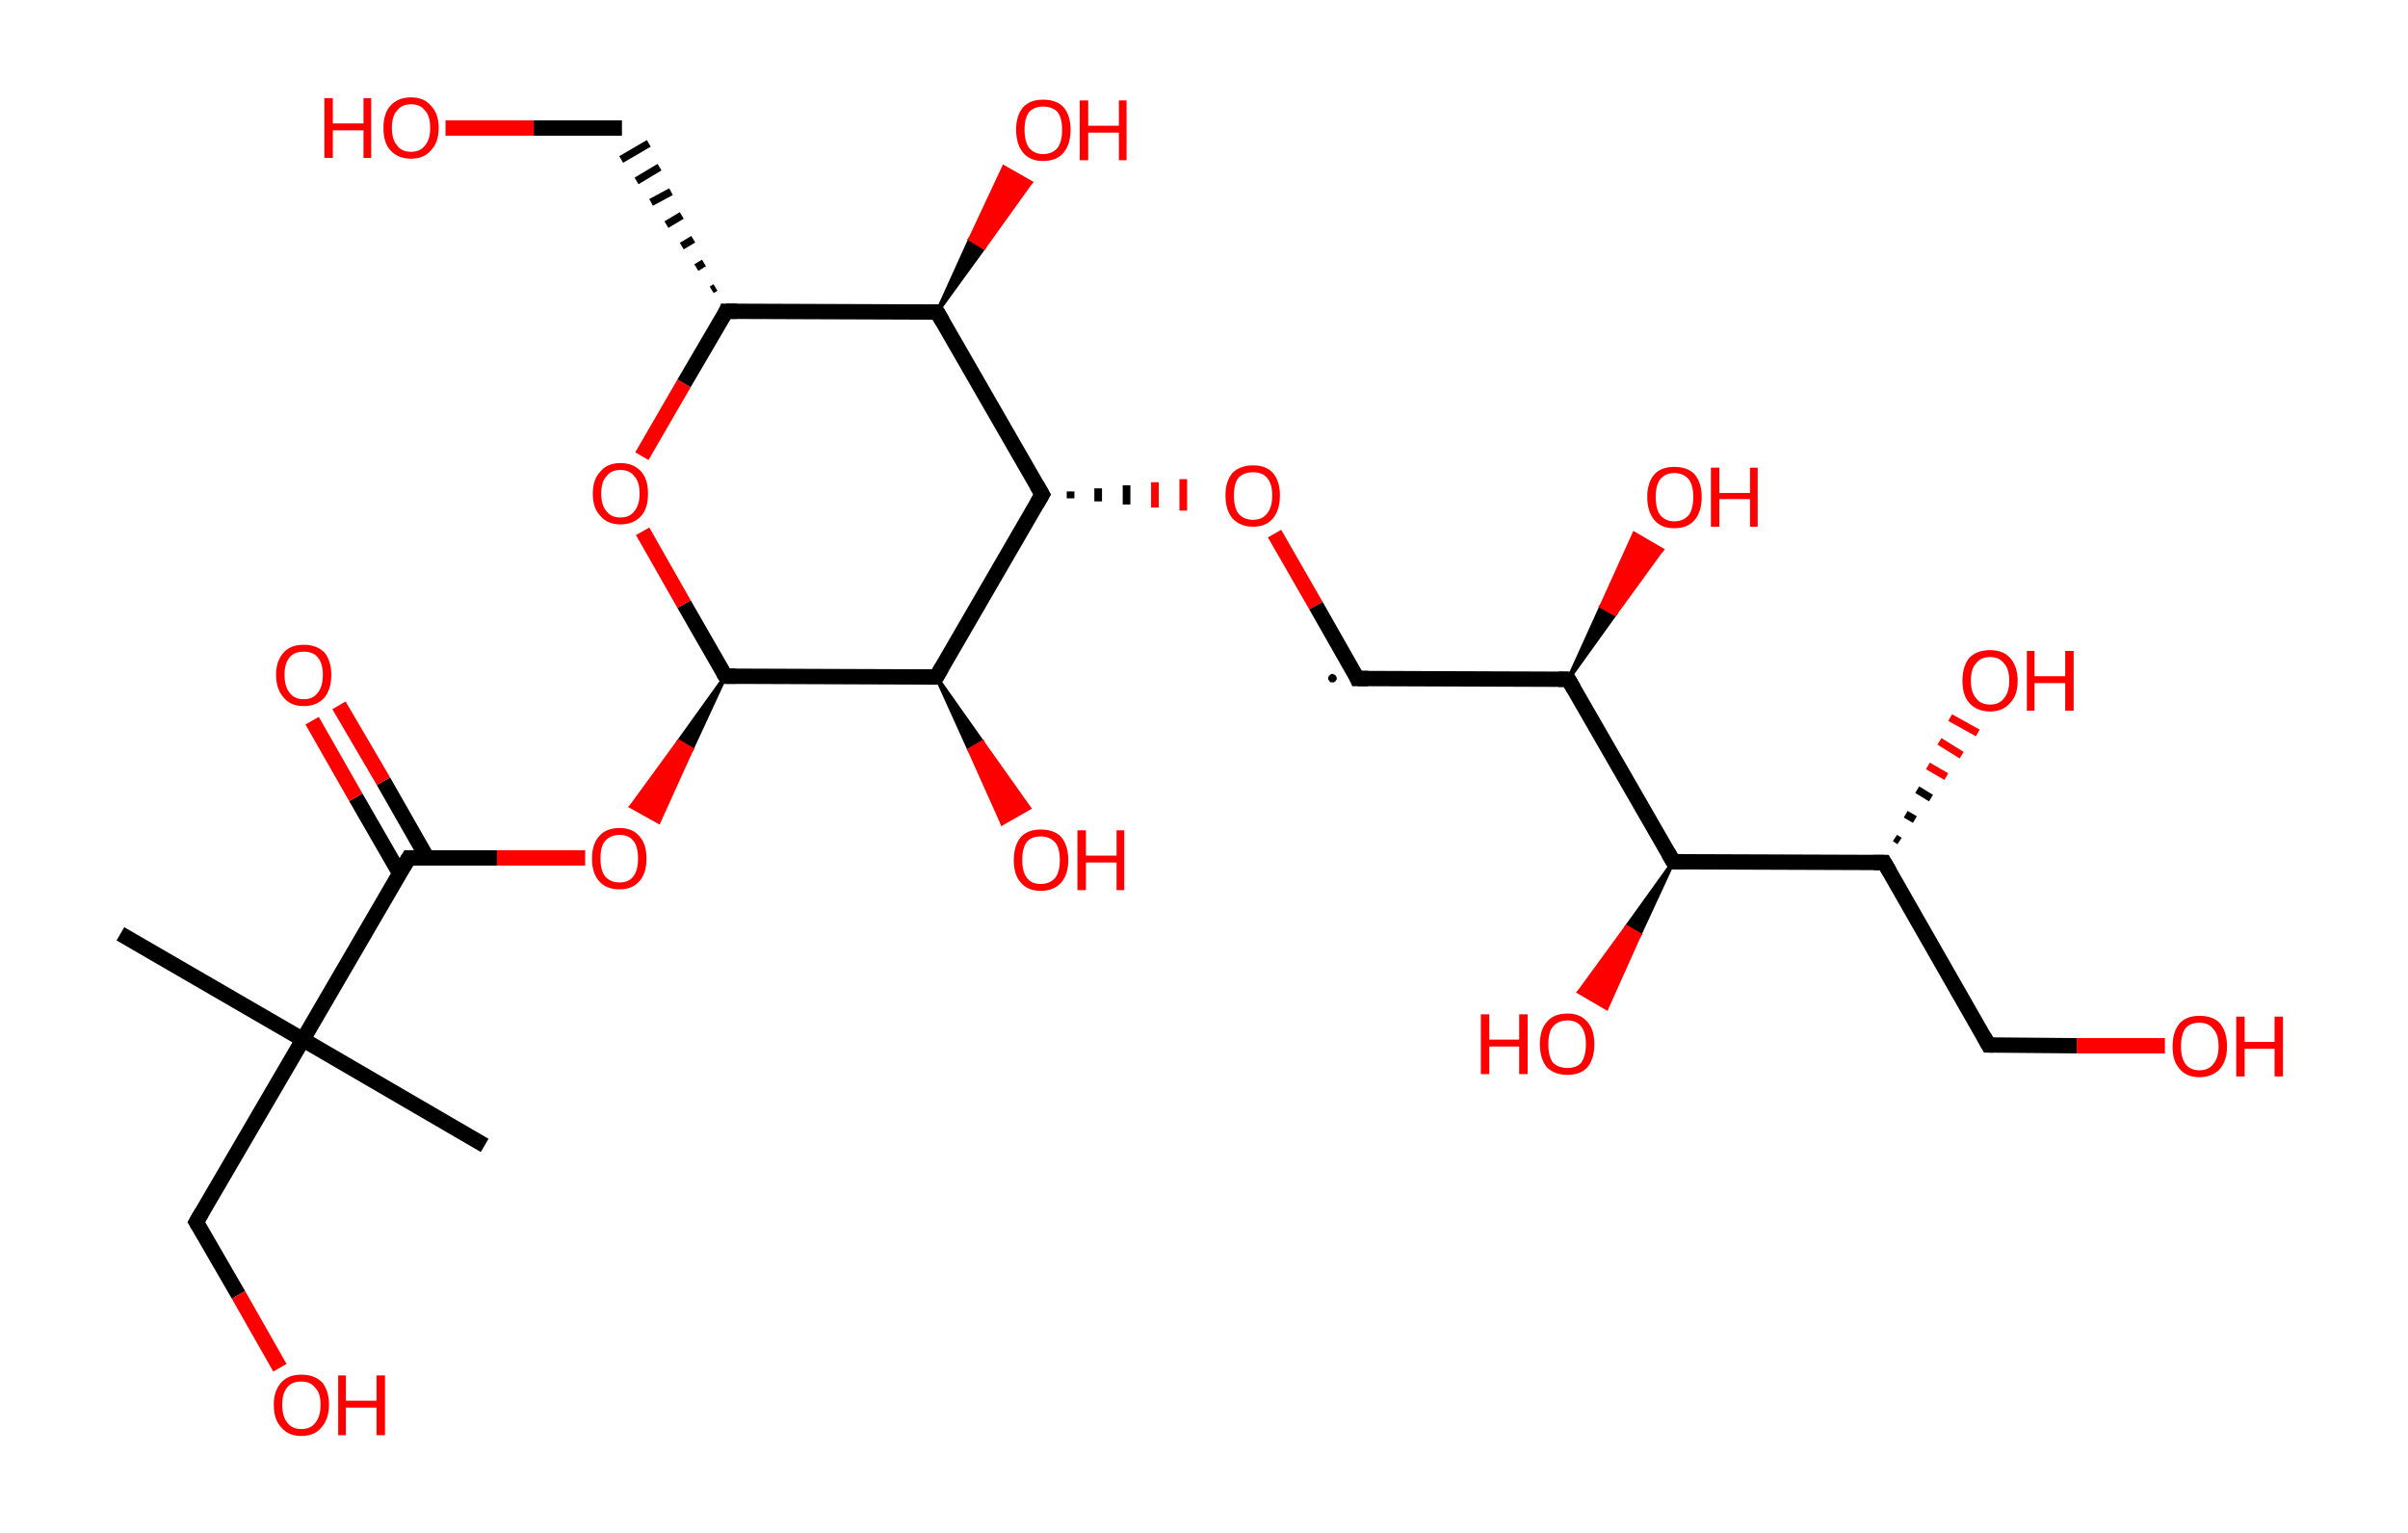 <?xml version='1.0' encoding='ASCII' standalone='yes'?>
<svg xmlns="http://www.w3.org/2000/svg" xmlns:rdkit="http://www.rdkit.org/xml" xmlns:xlink="http://www.w3.org/1999/xlink" version="1.1" baseProfile="full" xml:space="preserve" width="314px" height="200px" viewBox="0 0 314 200">
<!-- END OF HEADER -->
<rect style="opacity:1.0;fill:#FFFFFF;stroke:none" width="314.0" height="200.0" x="0.0" y="0.0"> </rect>
<path class="bond-0 atom-0 atom-1" d="M 15.7,121.8 L 39.5,135.6" style="fill:none;fill-rule:evenodd;stroke:#000000;stroke-width:2.0px;stroke-linecap:butt;stroke-linejoin:miter;stroke-opacity:1"/>
<path class="bond-1 atom-1 atom-2" d="M 39.5,135.6 L 63.2,149.4" style="fill:none;fill-rule:evenodd;stroke:#000000;stroke-width:2.0px;stroke-linecap:butt;stroke-linejoin:miter;stroke-opacity:1"/>
<path class="bond-2 atom-1 atom-3" d="M 39.5,135.6 L 25.6,159.4" style="fill:none;fill-rule:evenodd;stroke:#000000;stroke-width:2.0px;stroke-linecap:butt;stroke-linejoin:miter;stroke-opacity:1"/>
<path class="bond-3 atom-3 atom-4" d="M 25.6,159.4 L 31.1,168.9" style="fill:none;fill-rule:evenodd;stroke:#000000;stroke-width:2.0px;stroke-linecap:butt;stroke-linejoin:miter;stroke-opacity:1"/>
<path class="bond-3 atom-3 atom-4" d="M 31.1,168.9 L 36.5,178.4" style="fill:none;fill-rule:evenodd;stroke:#FF0000;stroke-width:2.0px;stroke-linecap:butt;stroke-linejoin:miter;stroke-opacity:1"/>
<path class="bond-4 atom-1 atom-5" d="M 39.5,135.6 L 53.3,111.9" style="fill:none;fill-rule:evenodd;stroke:#000000;stroke-width:2.0px;stroke-linecap:butt;stroke-linejoin:miter;stroke-opacity:1"/>
<path class="bond-5 atom-5 atom-6" d="M 55.7,111.9 L 50.0,101.9" style="fill:none;fill-rule:evenodd;stroke:#000000;stroke-width:2.0px;stroke-linecap:butt;stroke-linejoin:miter;stroke-opacity:1"/>
<path class="bond-5 atom-5 atom-6" d="M 50.0,101.9 L 44.2,92.0" style="fill:none;fill-rule:evenodd;stroke:#FF0000;stroke-width:2.0px;stroke-linecap:butt;stroke-linejoin:miter;stroke-opacity:1"/>
<path class="bond-5 atom-5 atom-6" d="M 52.1,113.9 L 46.4,104.0" style="fill:none;fill-rule:evenodd;stroke:#000000;stroke-width:2.0px;stroke-linecap:butt;stroke-linejoin:miter;stroke-opacity:1"/>
<path class="bond-5 atom-5 atom-6" d="M 46.4,104.0 L 40.7,94.0" style="fill:none;fill-rule:evenodd;stroke:#FF0000;stroke-width:2.0px;stroke-linecap:butt;stroke-linejoin:miter;stroke-opacity:1"/>
<path class="bond-6 atom-5 atom-7" d="M 53.3,111.9 L 64.8,111.9" style="fill:none;fill-rule:evenodd;stroke:#000000;stroke-width:2.0px;stroke-linecap:butt;stroke-linejoin:miter;stroke-opacity:1"/>
<path class="bond-6 atom-5 atom-7" d="M 64.8,111.9 L 76.3,111.9" style="fill:none;fill-rule:evenodd;stroke:#FF0000;stroke-width:2.0px;stroke-linecap:butt;stroke-linejoin:miter;stroke-opacity:1"/>
<path class="bond-7 atom-8 atom-7" d="M 94.6,88.2 L 90.2,97.7 L 88.5,96.7 Z" style="fill:#000000;fill-rule:evenodd;fill-opacity:1;stroke:#000000;stroke-width:0.5px;stroke-linecap:butt;stroke-linejoin:miter;stroke-opacity:1;"/>
<path class="bond-7 atom-8 atom-7" d="M 90.2,97.7 L 82.3,105.2 L 85.9,107.2 Z" style="fill:#FF0000;fill-rule:evenodd;fill-opacity:1;stroke:#FF0000;stroke-width:0.5px;stroke-linecap:butt;stroke-linejoin:miter;stroke-opacity:1;"/>
<path class="bond-7 atom-8 atom-7" d="M 90.2,97.7 L 88.5,96.7 L 82.3,105.2 Z" style="fill:#FF0000;fill-rule:evenodd;fill-opacity:1;stroke:#FF0000;stroke-width:0.5px;stroke-linecap:butt;stroke-linejoin:miter;stroke-opacity:1;"/>
<path class="bond-8 atom-8 atom-9" d="M 94.6,88.2 L 89.2,78.8" style="fill:none;fill-rule:evenodd;stroke:#000000;stroke-width:2.0px;stroke-linecap:butt;stroke-linejoin:miter;stroke-opacity:1"/>
<path class="bond-8 atom-8 atom-9" d="M 89.2,78.8 L 83.8,69.3" style="fill:none;fill-rule:evenodd;stroke:#FF0000;stroke-width:2.0px;stroke-linecap:butt;stroke-linejoin:miter;stroke-opacity:1"/>
<path class="bond-9 atom-9 atom-10" d="M 83.7,59.5 L 89.2,50.0" style="fill:none;fill-rule:evenodd;stroke:#FF0000;stroke-width:2.0px;stroke-linecap:butt;stroke-linejoin:miter;stroke-opacity:1"/>
<path class="bond-9 atom-9 atom-10" d="M 89.2,50.0 L 94.7,40.6" style="fill:none;fill-rule:evenodd;stroke:#000000;stroke-width:2.0px;stroke-linecap:butt;stroke-linejoin:miter;stroke-opacity:1"/>
<path class="bond-10 atom-10 atom-11" d="M 93.3,37.5 L 92.8,37.8" style="fill:none;fill-rule:evenodd;stroke:#000000;stroke-width:1.0px;stroke-linecap:butt;stroke-linejoin:miter;stroke-opacity:1"/>
<path class="bond-10 atom-10 atom-11" d="M 91.8,34.3 L 90.8,34.9" style="fill:none;fill-rule:evenodd;stroke:#000000;stroke-width:1.0px;stroke-linecap:butt;stroke-linejoin:miter;stroke-opacity:1"/>
<path class="bond-10 atom-10 atom-11" d="M 90.4,31.2 L 88.9,32.1" style="fill:none;fill-rule:evenodd;stroke:#000000;stroke-width:1.0px;stroke-linecap:butt;stroke-linejoin:miter;stroke-opacity:1"/>
<path class="bond-10 atom-10 atom-11" d="M 88.9,28.1 L 86.9,29.3" style="fill:none;fill-rule:evenodd;stroke:#000000;stroke-width:1.0px;stroke-linecap:butt;stroke-linejoin:miter;stroke-opacity:1"/>
<path class="bond-10 atom-10 atom-11" d="M 87.5,25.0 L 84.9,26.4" style="fill:none;fill-rule:evenodd;stroke:#000000;stroke-width:1.0px;stroke-linecap:butt;stroke-linejoin:miter;stroke-opacity:1"/>
<path class="bond-10 atom-10 atom-11" d="M 86.0,21.8 L 83.0,23.6" style="fill:none;fill-rule:evenodd;stroke:#000000;stroke-width:1.0px;stroke-linecap:butt;stroke-linejoin:miter;stroke-opacity:1"/>
<path class="bond-10 atom-10 atom-11" d="M 84.6,18.7 L 81.0,20.8" style="fill:none;fill-rule:evenodd;stroke:#000000;stroke-width:1.0px;stroke-linecap:butt;stroke-linejoin:miter;stroke-opacity:1"/>
<path class="bond-11 atom-11 atom-12" d="M 81.1,16.7 L 69.6,16.7" style="fill:none;fill-rule:evenodd;stroke:#000000;stroke-width:2.0px;stroke-linecap:butt;stroke-linejoin:miter;stroke-opacity:1"/>
<path class="bond-11 atom-11 atom-12" d="M 69.6,16.7 L 58.1,16.7" style="fill:none;fill-rule:evenodd;stroke:#FF0000;stroke-width:2.0px;stroke-linecap:butt;stroke-linejoin:miter;stroke-opacity:1"/>
<path class="bond-12 atom-10 atom-13" d="M 94.7,40.6 L 122.2,40.7" style="fill:none;fill-rule:evenodd;stroke:#000000;stroke-width:2.0px;stroke-linecap:butt;stroke-linejoin:miter;stroke-opacity:1"/>
<path class="bond-13 atom-13 atom-14" d="M 122.2,40.7 L 126.5,31.2 L 128.3,32.3 Z" style="fill:#000000;fill-rule:evenodd;fill-opacity:1;stroke:#000000;stroke-width:0.5px;stroke-linecap:butt;stroke-linejoin:miter;stroke-opacity:1;"/>
<path class="bond-13 atom-13 atom-14" d="M 126.5,31.2 L 134.4,23.8 L 130.9,21.8 Z" style="fill:#FF0000;fill-rule:evenodd;fill-opacity:1;stroke:#FF0000;stroke-width:0.5px;stroke-linecap:butt;stroke-linejoin:miter;stroke-opacity:1;"/>
<path class="bond-13 atom-13 atom-14" d="M 126.5,31.2 L 128.3,32.3 L 134.4,23.8 Z" style="fill:#FF0000;fill-rule:evenodd;fill-opacity:1;stroke:#FF0000;stroke-width:0.5px;stroke-linecap:butt;stroke-linejoin:miter;stroke-opacity:1;"/>
<path class="bond-14 atom-13 atom-15" d="M 122.2,40.7 L 135.9,64.5" style="fill:none;fill-rule:evenodd;stroke:#000000;stroke-width:2.0px;stroke-linecap:butt;stroke-linejoin:miter;stroke-opacity:1"/>
<path class="bond-15 atom-15 atom-16" d="M 139.6,65.0 L 139.6,64.1" style="fill:none;fill-rule:evenodd;stroke:#000000;stroke-width:1.0px;stroke-linecap:butt;stroke-linejoin:miter;stroke-opacity:1"/>
<path class="bond-15 atom-15 atom-16" d="M 143.2,65.4 L 143.2,63.7" style="fill:none;fill-rule:evenodd;stroke:#000000;stroke-width:1.0px;stroke-linecap:butt;stroke-linejoin:miter;stroke-opacity:1"/>
<path class="bond-15 atom-15 atom-16" d="M 146.9,65.8 L 146.9,63.3" style="fill:none;fill-rule:evenodd;stroke:#000000;stroke-width:1.0px;stroke-linecap:butt;stroke-linejoin:miter;stroke-opacity:1"/>
<path class="bond-15 atom-15 atom-16" d="M 150.6,66.2 L 150.6,62.9" style="fill:none;fill-rule:evenodd;stroke:#FF0000;stroke-width:1.0px;stroke-linecap:butt;stroke-linejoin:miter;stroke-opacity:1"/>
<path class="bond-15 atom-15 atom-16" d="M 154.3,66.6 L 154.3,62.5" style="fill:none;fill-rule:evenodd;stroke:#FF0000;stroke-width:1.0px;stroke-linecap:butt;stroke-linejoin:miter;stroke-opacity:1"/>
<path class="bond-16 atom-16 atom-17" d="M 166.2,69.6 L 171.6,79.0" style="fill:none;fill-rule:evenodd;stroke:#FF0000;stroke-width:2.0px;stroke-linecap:butt;stroke-linejoin:miter;stroke-opacity:1"/>
<path class="bond-16 atom-16 atom-17" d="M 171.6,79.0 L 177.0,88.5" style="fill:none;fill-rule:evenodd;stroke:#000000;stroke-width:2.0px;stroke-linecap:butt;stroke-linejoin:miter;stroke-opacity:1"/>
<path class="bond-17 atom-17 atom-18" d="M 177.0,88.5 L 204.5,88.6" style="fill:none;fill-rule:evenodd;stroke:#000000;stroke-width:2.0px;stroke-linecap:butt;stroke-linejoin:miter;stroke-opacity:1"/>
<path class="bond-18 atom-18 atom-19" d="M 204.5,88.6 L 208.8,79.1 L 210.6,80.1 Z" style="fill:#000000;fill-rule:evenodd;fill-opacity:1;stroke:#000000;stroke-width:0.5px;stroke-linecap:butt;stroke-linejoin:miter;stroke-opacity:1;"/>
<path class="bond-18 atom-18 atom-19" d="M 208.8,79.1 L 216.7,71.7 L 213.1,69.6 Z" style="fill:#FF0000;fill-rule:evenodd;fill-opacity:1;stroke:#FF0000;stroke-width:0.5px;stroke-linecap:butt;stroke-linejoin:miter;stroke-opacity:1;"/>
<path class="bond-18 atom-18 atom-19" d="M 208.8,79.1 L 210.6,80.1 L 216.7,71.7 Z" style="fill:#FF0000;fill-rule:evenodd;fill-opacity:1;stroke:#FF0000;stroke-width:0.5px;stroke-linecap:butt;stroke-linejoin:miter;stroke-opacity:1;"/>
<path class="bond-19 atom-18 atom-20" d="M 204.5,88.6 L 218.2,112.4" style="fill:none;fill-rule:evenodd;stroke:#000000;stroke-width:2.0px;stroke-linecap:butt;stroke-linejoin:miter;stroke-opacity:1"/>
<path class="bond-20 atom-20 atom-21" d="M 218.2,112.4 L 213.8,121.9 L 212.1,120.9 Z" style="fill:#000000;fill-rule:evenodd;fill-opacity:1;stroke:#000000;stroke-width:0.5px;stroke-linecap:butt;stroke-linejoin:miter;stroke-opacity:1;"/>
<path class="bond-20 atom-20 atom-21" d="M 213.8,121.9 L 205.9,129.4 L 209.5,131.5 Z" style="fill:#FF0000;fill-rule:evenodd;fill-opacity:1;stroke:#FF0000;stroke-width:0.5px;stroke-linecap:butt;stroke-linejoin:miter;stroke-opacity:1;"/>
<path class="bond-20 atom-20 atom-21" d="M 213.8,121.9 L 212.1,120.9 L 205.9,129.4 Z" style="fill:#FF0000;fill-rule:evenodd;fill-opacity:1;stroke:#FF0000;stroke-width:0.5px;stroke-linecap:butt;stroke-linejoin:miter;stroke-opacity:1;"/>
<path class="bond-21 atom-20 atom-22" d="M 218.2,112.4 L 245.7,112.5" style="fill:none;fill-rule:evenodd;stroke:#000000;stroke-width:2.0px;stroke-linecap:butt;stroke-linejoin:miter;stroke-opacity:1"/>
<path class="bond-22 atom-22 atom-23" d="M 247.1,109.3 L 247.7,109.7" style="fill:none;fill-rule:evenodd;stroke:#000000;stroke-width:1.0px;stroke-linecap:butt;stroke-linejoin:miter;stroke-opacity:1"/>
<path class="bond-22 atom-22 atom-23" d="M 248.5,106.2 L 249.7,106.9" style="fill:none;fill-rule:evenodd;stroke:#000000;stroke-width:1.0px;stroke-linecap:butt;stroke-linejoin:miter;stroke-opacity:1"/>
<path class="bond-22 atom-22 atom-23" d="M 250.0,103.0 L 251.8,104.1" style="fill:none;fill-rule:evenodd;stroke:#000000;stroke-width:1.0px;stroke-linecap:butt;stroke-linejoin:miter;stroke-opacity:1"/>
<path class="bond-22 atom-22 atom-23" d="M 251.4,99.9 L 253.8,101.3" style="fill:none;fill-rule:evenodd;stroke:#FF0000;stroke-width:1.0px;stroke-linecap:butt;stroke-linejoin:miter;stroke-opacity:1"/>
<path class="bond-22 atom-22 atom-23" d="M 252.9,96.7 L 255.8,98.5" style="fill:none;fill-rule:evenodd;stroke:#FF0000;stroke-width:1.0px;stroke-linecap:butt;stroke-linejoin:miter;stroke-opacity:1"/>
<path class="bond-22 atom-22 atom-23" d="M 254.3,93.6 L 257.9,95.6" style="fill:none;fill-rule:evenodd;stroke:#FF0000;stroke-width:1.0px;stroke-linecap:butt;stroke-linejoin:miter;stroke-opacity:1"/>
<path class="bond-23 atom-22 atom-24" d="M 245.7,112.5 L 259.3,136.3" style="fill:none;fill-rule:evenodd;stroke:#000000;stroke-width:2.0px;stroke-linecap:butt;stroke-linejoin:miter;stroke-opacity:1"/>
<path class="bond-24 atom-24 atom-25" d="M 259.3,136.3 L 270.8,136.4" style="fill:none;fill-rule:evenodd;stroke:#000000;stroke-width:2.0px;stroke-linecap:butt;stroke-linejoin:miter;stroke-opacity:1"/>
<path class="bond-24 atom-24 atom-25" d="M 270.8,136.4 L 282.3,136.4" style="fill:none;fill-rule:evenodd;stroke:#FF0000;stroke-width:2.0px;stroke-linecap:butt;stroke-linejoin:miter;stroke-opacity:1"/>
<path class="bond-25 atom-15 atom-26" d="M 135.9,64.5 L 122.1,88.3" style="fill:none;fill-rule:evenodd;stroke:#000000;stroke-width:2.0px;stroke-linecap:butt;stroke-linejoin:miter;stroke-opacity:1"/>
<path class="bond-26 atom-26 atom-27" d="M 122.1,88.3 L 128.1,96.8 L 126.4,97.8 Z" style="fill:#000000;fill-rule:evenodd;fill-opacity:1;stroke:#000000;stroke-width:0.5px;stroke-linecap:butt;stroke-linejoin:miter;stroke-opacity:1;"/>
<path class="bond-26 atom-26 atom-27" d="M 128.1,96.8 L 130.7,107.4 L 134.2,105.4 Z" style="fill:#FF0000;fill-rule:evenodd;fill-opacity:1;stroke:#FF0000;stroke-width:0.5px;stroke-linecap:butt;stroke-linejoin:miter;stroke-opacity:1;"/>
<path class="bond-26 atom-26 atom-27" d="M 128.1,96.8 L 126.4,97.8 L 130.7,107.4 Z" style="fill:#FF0000;fill-rule:evenodd;fill-opacity:1;stroke:#FF0000;stroke-width:0.5px;stroke-linecap:butt;stroke-linejoin:miter;stroke-opacity:1;"/>
<path class="bond-27 atom-26 atom-8" d="M 122.1,88.3 L 94.6,88.2" style="fill:none;fill-rule:evenodd;stroke:#000000;stroke-width:2.0px;stroke-linecap:butt;stroke-linejoin:miter;stroke-opacity:1"/>
<path d="M 26.3,158.2 L 25.6,159.4 L 25.9,159.9" style="fill:none;stroke:#000000;stroke-width:2.0px;stroke-linecap:butt;stroke-linejoin:miter;stroke-opacity:1;"/>
<path d="M 52.6,113.1 L 53.3,111.9 L 53.9,111.9" style="fill:none;stroke:#000000;stroke-width:2.0px;stroke-linecap:butt;stroke-linejoin:miter;stroke-opacity:1;"/>
<path d="M 94.3,87.7 L 94.6,88.2 L 96.0,88.2" style="fill:none;stroke:#000000;stroke-width:2.0px;stroke-linecap:butt;stroke-linejoin:miter;stroke-opacity:1;"/>
<path d="M 94.5,41.1 L 94.7,40.6 L 96.1,40.6" style="fill:none;stroke:#000000;stroke-width:2.0px;stroke-linecap:butt;stroke-linejoin:miter;stroke-opacity:1;"/>
<path d="M 120.9,40.7 L 122.2,40.7 L 122.9,41.9" style="fill:none;stroke:#000000;stroke-width:2.0px;stroke-linecap:butt;stroke-linejoin:miter;stroke-opacity:1;"/>
<path d="M 135.2,63.3 L 135.9,64.5 L 135.2,65.7" style="fill:none;stroke:#000000;stroke-width:2.0px;stroke-linecap:butt;stroke-linejoin:miter;stroke-opacity:1;"/>
<path d="M 176.8,88.0 L 177.0,88.5 L 178.4,88.5" style="fill:none;stroke:#000000;stroke-width:2.0px;stroke-linecap:butt;stroke-linejoin:miter;stroke-opacity:1;"/>
<path d="M 203.2,88.6 L 204.5,88.6 L 205.2,89.8" style="fill:none;stroke:#000000;stroke-width:2.0px;stroke-linecap:butt;stroke-linejoin:miter;stroke-opacity:1;"/>
<path d="M 217.5,111.2 L 218.2,112.4 L 219.6,112.4" style="fill:none;stroke:#000000;stroke-width:2.0px;stroke-linecap:butt;stroke-linejoin:miter;stroke-opacity:1;"/>
<path d="M 244.3,112.5 L 245.7,112.5 L 246.4,113.7" style="fill:none;stroke:#000000;stroke-width:2.0px;stroke-linecap:butt;stroke-linejoin:miter;stroke-opacity:1;"/>
<path d="M 258.7,135.2 L 259.3,136.3 L 259.9,136.3" style="fill:none;stroke:#000000;stroke-width:2.0px;stroke-linecap:butt;stroke-linejoin:miter;stroke-opacity:1;"/>
<path d="M 122.8,87.1 L 122.1,88.3 L 120.7,88.3" style="fill:none;stroke:#000000;stroke-width:2.0px;stroke-linecap:butt;stroke-linejoin:miter;stroke-opacity:1;"/>
<path class="atom-4" d="M 35.7 183.2 Q 35.7 181.4, 36.7 180.3 Q 37.6 179.3, 39.3 179.3 Q 41.0 179.3, 42.0 180.3 Q 42.9 181.4, 42.9 183.2 Q 42.9 185.1, 41.9 186.2 Q 41.0 187.3, 39.3 187.3 Q 37.6 187.3, 36.7 186.2 Q 35.7 185.2, 35.7 183.2 M 39.3 186.4 Q 40.5 186.4, 41.1 185.6 Q 41.8 184.8, 41.8 183.2 Q 41.8 181.7, 41.1 181.0 Q 40.5 180.2, 39.3 180.2 Q 38.1 180.2, 37.5 180.9 Q 36.8 181.7, 36.8 183.2 Q 36.8 184.8, 37.5 185.6 Q 38.1 186.4, 39.3 186.4 " fill="#FF0000"/>
<path class="atom-4" d="M 44.1 179.4 L 45.1 179.4 L 45.1 182.7 L 49.1 182.7 L 49.1 179.4 L 50.2 179.4 L 50.2 187.2 L 49.1 187.2 L 49.1 183.6 L 45.1 183.6 L 45.1 187.2 L 44.1 187.2 L 44.1 179.4 " fill="#FF0000"/>
<path class="atom-6" d="M 36.0 88.0 Q 36.0 86.2, 37.0 85.1 Q 37.9 84.1, 39.6 84.1 Q 41.3 84.1, 42.3 85.1 Q 43.2 86.2, 43.2 88.0 Q 43.2 89.9, 42.3 91.0 Q 41.3 92.1, 39.6 92.1 Q 37.9 92.1, 37.0 91.0 Q 36.0 89.9, 36.0 88.0 M 39.6 91.2 Q 40.8 91.2, 41.4 90.4 Q 42.1 89.6, 42.1 88.0 Q 42.1 86.5, 41.4 85.7 Q 40.8 85.0, 39.6 85.0 Q 38.4 85.0, 37.8 85.7 Q 37.1 86.5, 37.1 88.0 Q 37.1 89.6, 37.8 90.4 Q 38.4 91.2, 39.6 91.2 " fill="#FF0000"/>
<path class="atom-7" d="M 77.2 112.0 Q 77.2 110.1, 78.1 109.1 Q 79.0 108.0, 80.8 108.0 Q 82.5 108.0, 83.4 109.1 Q 84.3 110.1, 84.3 112.0 Q 84.3 113.9, 83.4 114.9 Q 82.5 116.0, 80.8 116.0 Q 79.0 116.0, 78.1 114.9 Q 77.2 113.9, 77.2 112.0 M 80.8 115.1 Q 82.0 115.1, 82.6 114.3 Q 83.2 113.5, 83.2 112.0 Q 83.2 110.4, 82.6 109.7 Q 82.0 108.9, 80.8 108.9 Q 79.6 108.9, 78.9 109.7 Q 78.3 110.4, 78.3 112.0 Q 78.3 113.5, 78.9 114.3 Q 79.6 115.1, 80.8 115.1 " fill="#FF0000"/>
<path class="atom-9" d="M 77.3 64.4 Q 77.3 62.5, 78.3 61.5 Q 79.2 60.4, 80.9 60.4 Q 82.6 60.4, 83.6 61.5 Q 84.5 62.5, 84.5 64.4 Q 84.5 66.3, 83.6 67.3 Q 82.6 68.4, 80.9 68.4 Q 79.2 68.4, 78.3 67.3 Q 77.3 66.3, 77.3 64.4 M 80.9 67.5 Q 82.1 67.5, 82.7 66.7 Q 83.4 65.9, 83.4 64.4 Q 83.4 62.8, 82.7 62.1 Q 82.1 61.3, 80.9 61.3 Q 79.7 61.3, 79.1 62.1 Q 78.4 62.8, 78.4 64.4 Q 78.4 65.9, 79.1 66.7 Q 79.7 67.5, 80.9 67.5 " fill="#FF0000"/>
<path class="atom-12" d="M 42.3 12.8 L 43.4 12.8 L 43.4 16.1 L 47.4 16.1 L 47.4 12.8 L 48.4 12.8 L 48.4 20.6 L 47.4 20.6 L 47.4 17.0 L 43.4 17.0 L 43.4 20.6 L 42.3 20.6 L 42.3 12.8 " fill="#FF0000"/>
<path class="atom-12" d="M 50.0 16.7 Q 50.0 14.8, 50.9 13.8 Q 51.9 12.7, 53.6 12.7 Q 55.3 12.7, 56.2 13.8 Q 57.2 14.8, 57.2 16.7 Q 57.2 18.6, 56.2 19.6 Q 55.3 20.7, 53.6 20.7 Q 51.9 20.7, 50.9 19.6 Q 50.0 18.6, 50.0 16.7 M 53.6 19.8 Q 54.8 19.8, 55.4 19.0 Q 56.1 18.2, 56.1 16.7 Q 56.1 15.1, 55.4 14.4 Q 54.8 13.6, 53.6 13.6 Q 52.4 13.6, 51.8 14.4 Q 51.1 15.1, 51.1 16.7 Q 51.1 18.2, 51.8 19.0 Q 52.4 19.8, 53.6 19.8 " fill="#FF0000"/>
<path class="atom-14" d="M 132.5 16.9 Q 132.5 15.1, 133.4 14.0 Q 134.3 13.0, 136.0 13.0 Q 137.8 13.0, 138.7 14.0 Q 139.6 15.1, 139.6 16.9 Q 139.6 18.8, 138.7 19.9 Q 137.8 21.0, 136.0 21.0 Q 134.3 21.0, 133.4 19.9 Q 132.5 18.8, 132.5 16.9 M 136.0 20.1 Q 137.2 20.1, 137.9 19.3 Q 138.5 18.5, 138.5 16.9 Q 138.5 15.4, 137.9 14.6 Q 137.2 13.9, 136.0 13.9 Q 134.9 13.9, 134.2 14.6 Q 133.6 15.4, 133.6 16.9 Q 133.6 18.5, 134.2 19.3 Q 134.9 20.1, 136.0 20.1 " fill="#FF0000"/>
<path class="atom-14" d="M 140.8 13.1 L 141.9 13.1 L 141.9 16.4 L 145.9 16.4 L 145.9 13.1 L 146.9 13.1 L 146.9 20.9 L 145.9 20.9 L 145.9 17.3 L 141.9 17.3 L 141.9 20.9 L 140.8 20.9 L 140.8 13.1 " fill="#FF0000"/>
<path class="atom-16" d="M 159.8 64.6 Q 159.8 62.8, 160.7 61.7 Q 161.7 60.7, 163.4 60.7 Q 165.1 60.7, 166.0 61.7 Q 166.9 62.8, 166.9 64.6 Q 166.9 66.5, 166.0 67.6 Q 165.1 68.7, 163.4 68.7 Q 161.7 68.7, 160.7 67.6 Q 159.8 66.5, 159.8 64.6 M 163.4 67.8 Q 164.6 67.8, 165.2 67.0 Q 165.9 66.2, 165.9 64.6 Q 165.9 63.1, 165.2 62.3 Q 164.6 61.6, 163.4 61.6 Q 162.2 61.6, 161.5 62.3 Q 160.9 63.1, 160.9 64.6 Q 160.9 66.2, 161.5 67.0 Q 162.2 67.8, 163.4 67.8 " fill="#FF0000"/>
<path class="atom-19" d="M 214.8 64.8 Q 214.8 63.0, 215.7 61.9 Q 216.6 60.9, 218.3 60.9 Q 220.1 60.9, 221.0 61.9 Q 221.9 63.0, 221.9 64.8 Q 221.9 66.7, 221.0 67.8 Q 220.1 68.9, 218.3 68.9 Q 216.6 68.9, 215.7 67.8 Q 214.8 66.7, 214.8 64.8 M 218.3 68.0 Q 219.5 68.0, 220.2 67.2 Q 220.8 66.4, 220.8 64.8 Q 220.8 63.3, 220.2 62.5 Q 219.5 61.7, 218.3 61.7 Q 217.2 61.7, 216.5 62.5 Q 215.9 63.3, 215.9 64.8 Q 215.9 66.4, 216.5 67.2 Q 217.2 68.0, 218.3 68.0 " fill="#FF0000"/>
<path class="atom-19" d="M 223.1 61.0 L 224.2 61.0 L 224.2 64.3 L 228.2 64.3 L 228.2 61.0 L 229.2 61.0 L 229.2 68.7 L 228.2 68.7 L 228.2 65.1 L 224.2 65.1 L 224.2 68.7 L 223.1 68.7 L 223.1 61.0 " fill="#FF0000"/>
<path class="atom-21" d="M 193.1 132.3 L 194.2 132.3 L 194.2 135.6 L 198.1 135.6 L 198.1 132.3 L 199.2 132.3 L 199.2 140.1 L 198.1 140.1 L 198.1 136.5 L 194.2 136.5 L 194.2 140.1 L 193.1 140.1 L 193.1 132.3 " fill="#FF0000"/>
<path class="atom-21" d="M 200.8 136.2 Q 200.8 134.3, 201.7 133.3 Q 202.6 132.2, 204.4 132.2 Q 206.1 132.2, 207.0 133.3 Q 207.9 134.3, 207.9 136.2 Q 207.9 138.1, 207.0 139.2 Q 206.1 140.2, 204.4 140.2 Q 202.7 140.2, 201.7 139.2 Q 200.8 138.1, 200.8 136.2 M 204.4 139.3 Q 205.6 139.3, 206.2 138.6 Q 206.8 137.7, 206.8 136.2 Q 206.8 134.7, 206.2 133.9 Q 205.6 133.1, 204.4 133.1 Q 203.2 133.1, 202.5 133.9 Q 201.9 134.6, 201.9 136.2 Q 201.9 137.8, 202.5 138.6 Q 203.2 139.3, 204.4 139.3 " fill="#FF0000"/>
<path class="atom-23" d="M 255.9 88.8 Q 255.9 86.9, 256.8 85.8 Q 257.8 84.8, 259.5 84.8 Q 261.2 84.8, 262.1 85.8 Q 263.1 86.9, 263.1 88.8 Q 263.1 90.7, 262.1 91.7 Q 261.2 92.8, 259.5 92.8 Q 257.8 92.8, 256.8 91.7 Q 255.9 90.7, 255.9 88.8 M 259.5 91.9 Q 260.7 91.9, 261.3 91.1 Q 262.0 90.3, 262.0 88.8 Q 262.0 87.2, 261.3 86.5 Q 260.7 85.7, 259.5 85.7 Q 258.3 85.7, 257.7 86.5 Q 257.0 87.2, 257.0 88.8 Q 257.0 90.3, 257.7 91.1 Q 258.3 91.9, 259.5 91.9 " fill="#FF0000"/>
<path class="atom-23" d="M 264.3 84.9 L 265.3 84.9 L 265.3 88.2 L 269.3 88.2 L 269.3 84.9 L 270.4 84.9 L 270.4 92.7 L 269.3 92.7 L 269.3 89.1 L 265.3 89.1 L 265.3 92.7 L 264.3 92.7 L 264.3 84.9 " fill="#FF0000"/>
<path class="atom-25" d="M 283.3 136.5 Q 283.3 134.6, 284.2 133.5 Q 285.1 132.5, 286.8 132.5 Q 288.6 132.5, 289.5 133.5 Q 290.4 134.6, 290.4 136.5 Q 290.4 138.3, 289.5 139.4 Q 288.5 140.5, 286.8 140.5 Q 285.1 140.5, 284.2 139.4 Q 283.3 138.4, 283.3 136.5 M 286.8 139.6 Q 288.0 139.6, 288.6 138.8 Q 289.3 138.0, 289.3 136.5 Q 289.3 134.9, 288.6 134.2 Q 288.0 133.4, 286.8 133.4 Q 285.6 133.4, 285.0 134.1 Q 284.4 134.9, 284.4 136.5 Q 284.4 138.0, 285.0 138.8 Q 285.6 139.6, 286.8 139.6 " fill="#FF0000"/>
<path class="atom-25" d="M 291.6 132.6 L 292.7 132.6 L 292.7 135.9 L 296.6 135.9 L 296.6 132.6 L 297.7 132.6 L 297.7 140.4 L 296.6 140.4 L 296.6 136.8 L 292.7 136.8 L 292.7 140.4 L 291.6 140.4 L 291.6 132.6 " fill="#FF0000"/>
<path class="atom-27" d="M 132.2 112.2 Q 132.2 110.3, 133.1 109.2 Q 134.0 108.2, 135.7 108.2 Q 137.5 108.2, 138.4 109.2 Q 139.3 110.3, 139.3 112.2 Q 139.3 114.0, 138.4 115.1 Q 137.4 116.2, 135.7 116.2 Q 134.0 116.2, 133.1 115.1 Q 132.2 114.1, 132.2 112.2 M 135.7 115.3 Q 136.9 115.3, 137.6 114.5 Q 138.2 113.7, 138.2 112.2 Q 138.2 110.6, 137.6 109.9 Q 136.9 109.1, 135.7 109.1 Q 134.5 109.1, 133.9 109.8 Q 133.3 110.6, 133.3 112.2 Q 133.3 113.7, 133.9 114.5 Q 134.5 115.3, 135.7 115.3 " fill="#FF0000"/>
<path class="atom-27" d="M 140.5 108.3 L 141.6 108.3 L 141.6 111.6 L 145.6 111.6 L 145.6 108.3 L 146.6 108.3 L 146.6 116.1 L 145.6 116.1 L 145.6 112.5 L 141.6 112.5 L 141.6 116.1 L 140.5 116.1 L 140.5 108.3 " fill="#FF0000"/>
<path class="atom-17" d="M 174.3,88.5 L 174.3,88.5 L 174.3,88.6 L 174.3,88.6 L 174.3,88.7 L 174.2,88.7 L 174.2,88.7 L 174.2,88.8 L 174.2,88.8 L 174.1,88.9 L 174.1,88.9 L 174.1,88.9 L 174.0,88.9 L 174.0,89.0 L 173.9,89.0 L 173.9,89.0 L 173.8,89.0 L 173.8,89.0 L 173.8,89.0 L 173.7,89.0 L 173.7,89.0 L 173.6,89.0 L 173.6,89.0 L 173.5,89.0 L 173.5,89.0 L 173.4,88.9 L 173.4,88.9 L 173.4,88.9 L 173.3,88.8 L 173.3,88.8 L 173.3,88.8 L 173.3,88.7 L 173.2,88.7 L 173.2,88.6 L 173.2,88.6 L 173.2,88.5 L 173.2,88.5 L 173.2,88.4 L 173.2,88.4 L 173.2,88.4 L 173.2,88.3 L 173.2,88.3 L 173.3,88.2 L 173.3,88.2 L 173.3,88.1 L 173.3,88.1 L 173.4,88.1 L 173.4,88.0 L 173.4,88.0 L 173.5,88.0 L 173.5,88.0 L 173.6,87.9 L 173.6,87.9 L 173.7,87.9 L 173.7,87.9 L 173.8,87.9 L 173.8,87.9 L 173.8,87.9 L 173.9,87.9 L 173.9,88.0 L 174.0,88.0 L 174.0,88.0 L 174.1,88.0 L 174.1,88.1 L 174.1,88.1 L 174.2,88.1 L 174.2,88.2 L 174.2,88.2 L 174.2,88.2 L 174.3,88.3 L 174.3,88.3 L 174.3,88.4 L 174.3,88.4 L 174.3,88.5 L 173.7,88.5 Z" style="fill:#000000;fill-rule:evenodd;fill-opacity:1;stroke:#000000;stroke-width:0.0px;stroke-linecap:butt;stroke-linejoin:miter;stroke-opacity:1;"/>
</svg>
